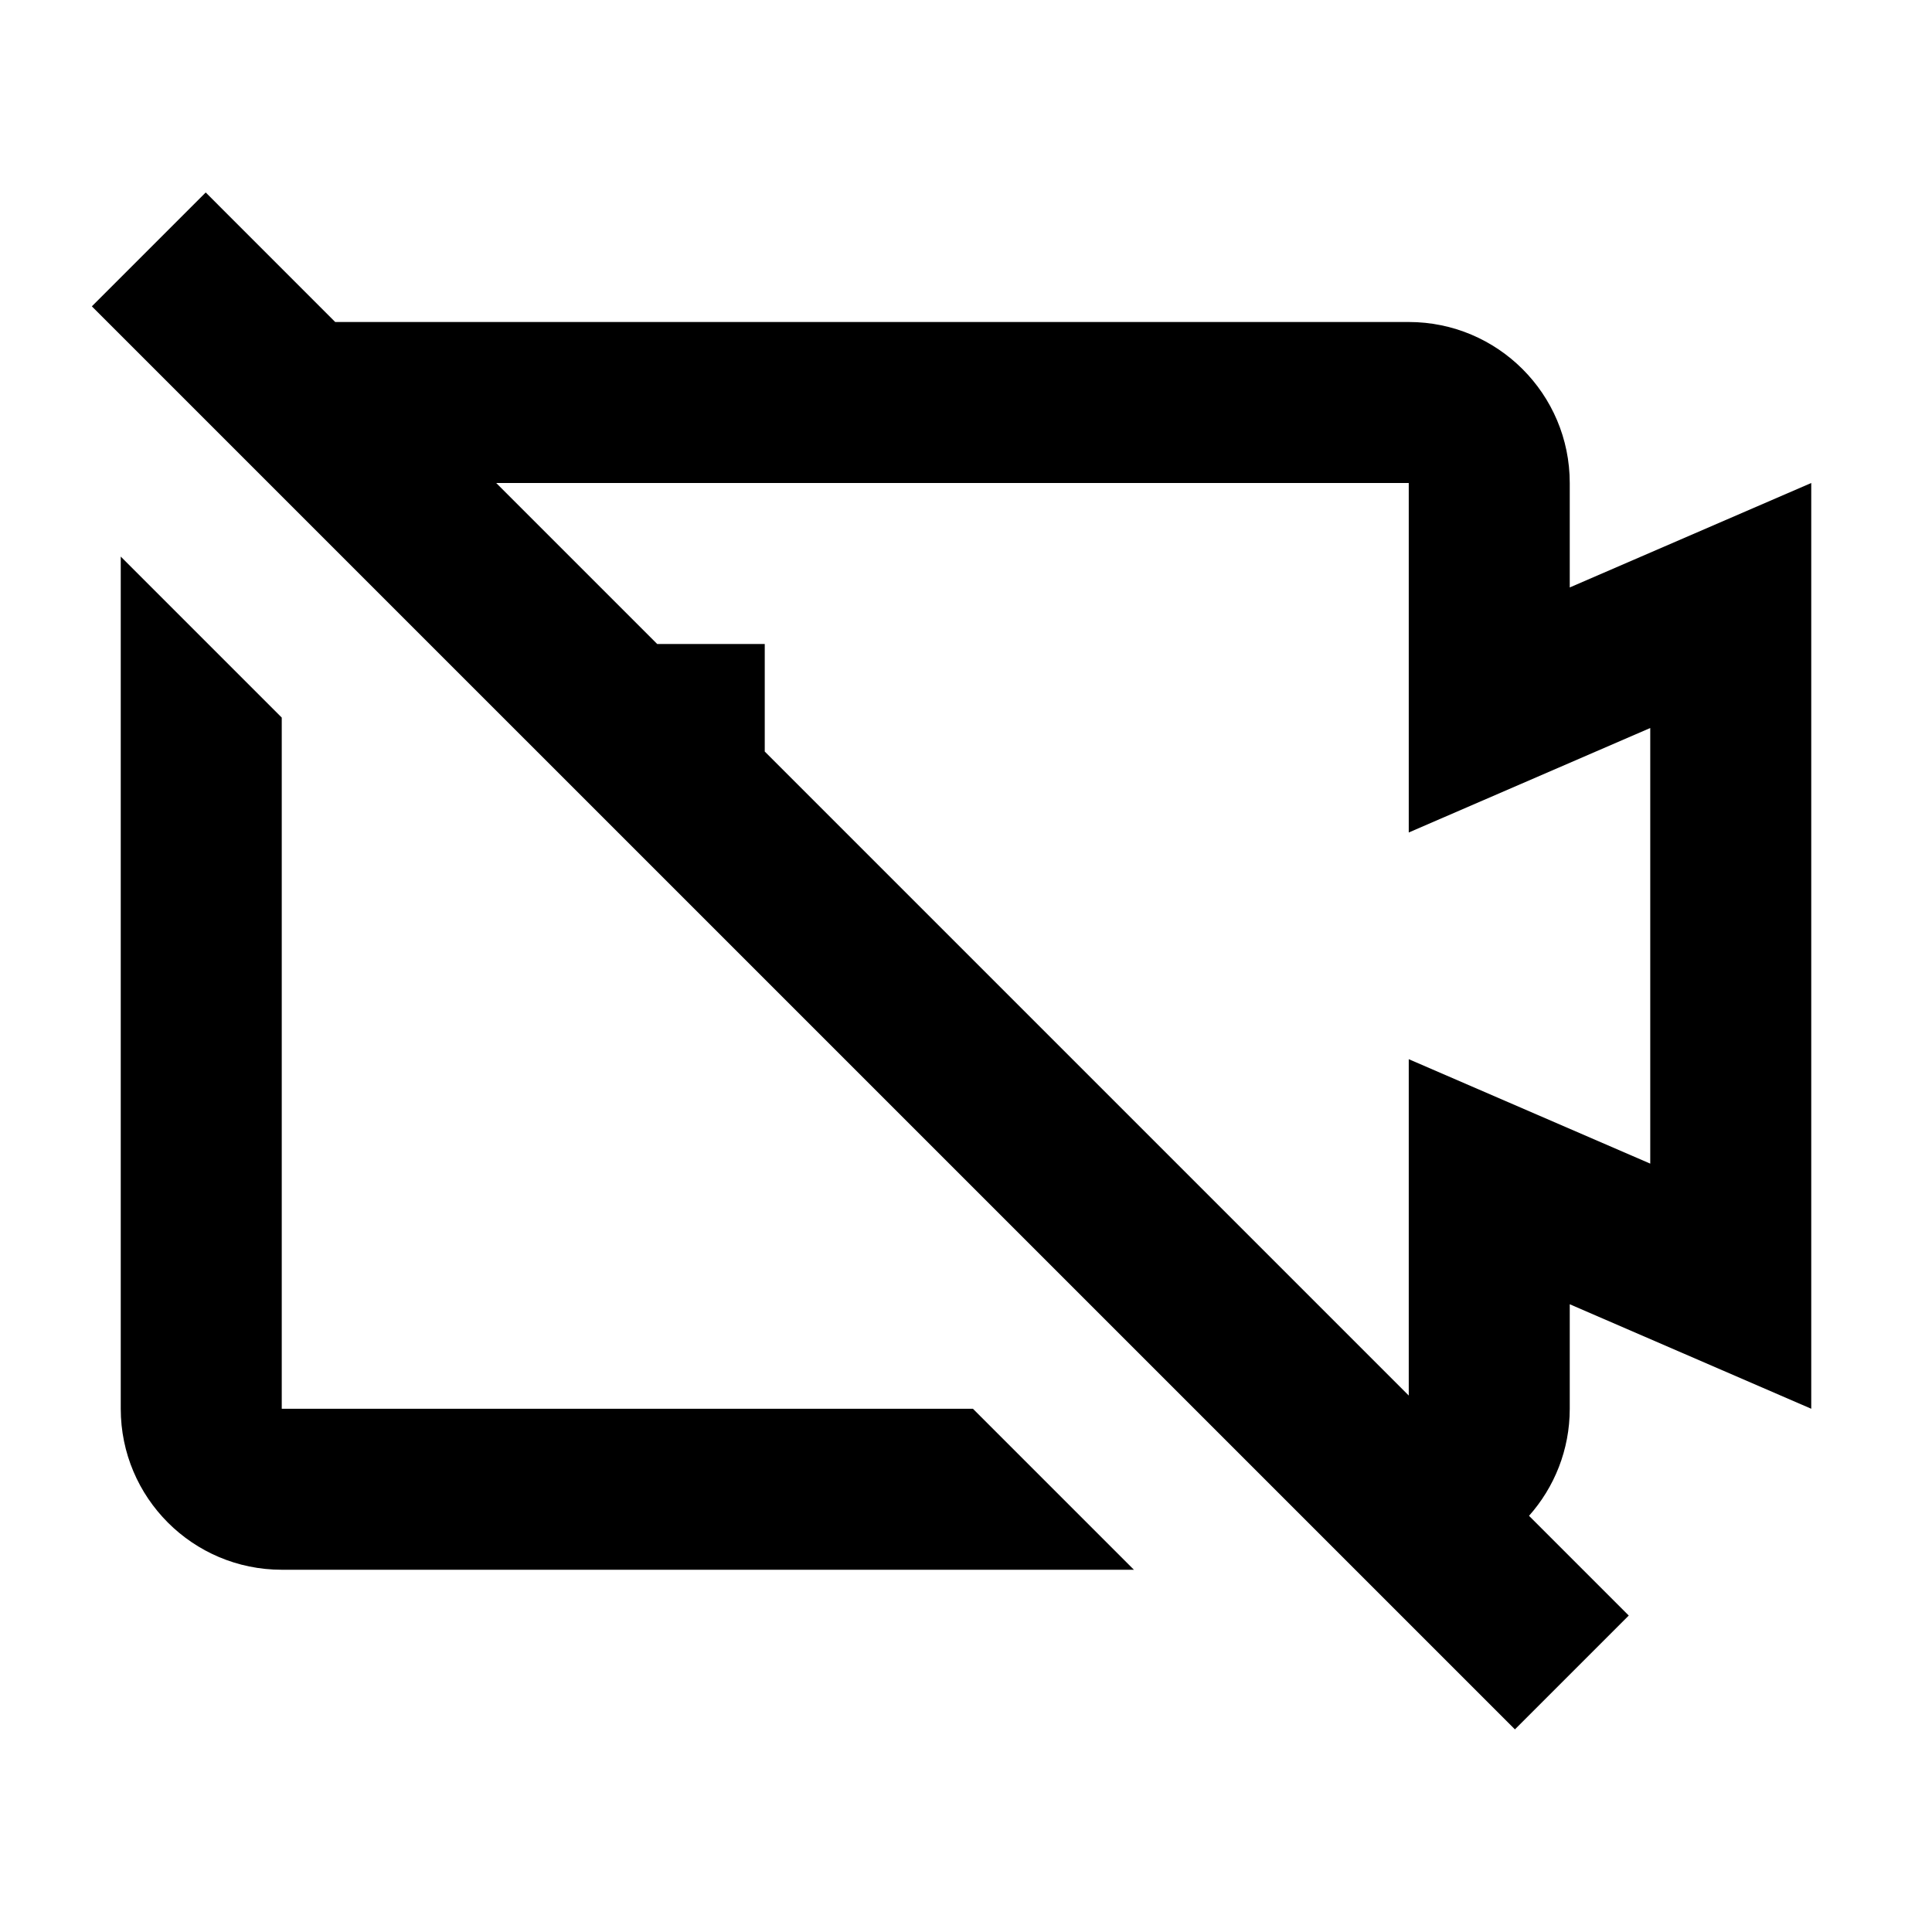 <svg width="48" height="48" viewBox="0 0 48 48" fill="none" xmlns="http://www.w3.org/2000/svg">
<path fill-rule="evenodd" clip-rule="evenodd" d="M5.111 4.782L2.282 7.611L37.638 42.966L40.466 40.138L37.988 37.66C38.617 36.953 39 36.021 39 35V32.404L45 35V12L39 14.595V12C39 9.791 37.209 8 35 8H8.328L5.111 4.782ZM12.328 12L16.328 16H19V18.672L35 34.672V26.315L41 28.91V18.087L35 20.683V12H12.328ZM3 35V13.828L7 17.828V35H24.172L28.172 39H7C4.791 39 3 37.209 3 35Z" fill="black"/>
</svg>
